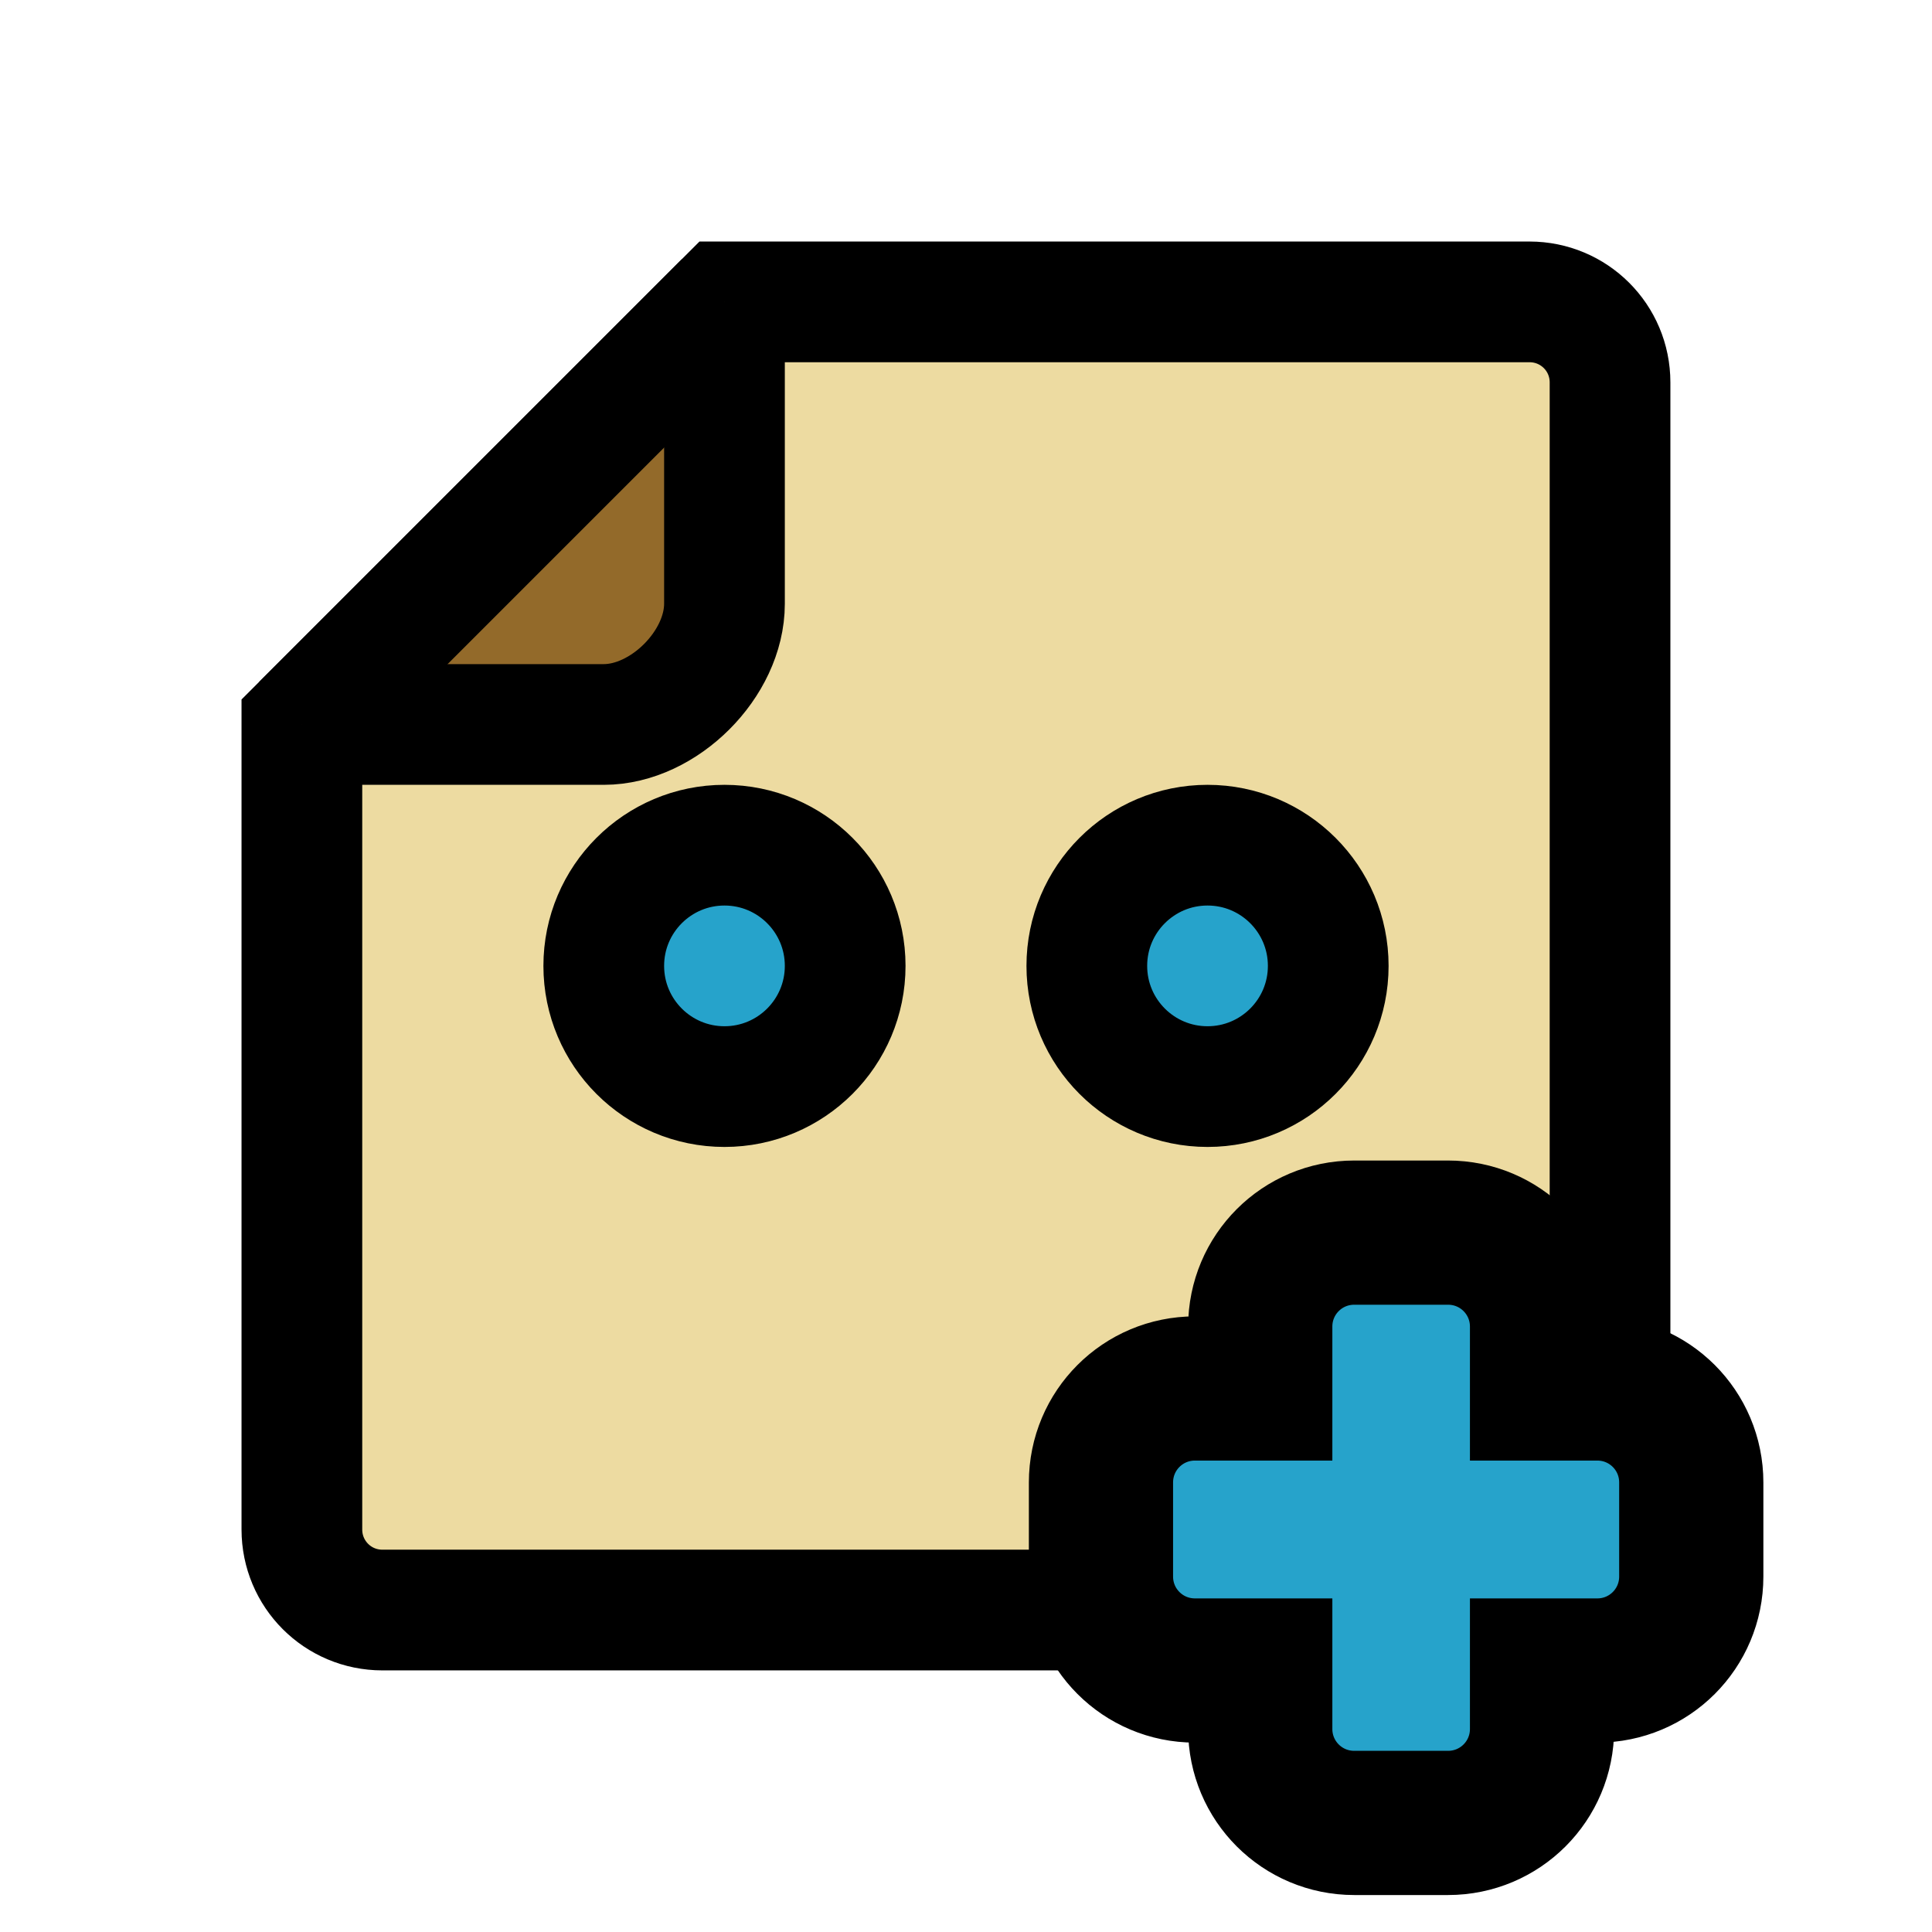 <?xml version="1.0" encoding="UTF-8" standalone="no"?>
<!-- Created with Inkscape (http://www.inkscape.org/) -->

<svg
   width="32"
   height="32"
   viewBox="0 0 8.467 8.467"
   version="1.1"
   id="svg5"
   xmlns="http://www.w3.org/2000/svg"
   xmlns:svg="http://www.w3.org/2000/svg">
  <defs
     id="defs2" />
  <g
     id="layer1">
    <path
       id="rect236"
       style="fill:#eddba1;fill-opacity:1;stroke:#000000;stroke-width:0.529"
       d="M 5.135,7.056 H 1.676 C 1.48,7.056 1.323,6.898 1.323,6.703 V 3.175 L 3.175,1.323 V 1.323 H 6.703 C 6.898,1.323 7.056,1.48 7.056,1.676 V 6.35" />
    <path
       style="fill:#936a2a;fill-opacity:1;stroke:#000000;stroke-width:0.529;stroke-dasharray:none;stroke-opacity:1"
       d="M 3.175,1.323 L 3.175,2.646 C 3.175,2.91 2.91,3.175 2.646,3.175 H 1.323"
       id="path1998" />
    <path
       id="rect2000"
       style="fill:#26a3cb;fill-opacity:1;stroke:#000000;stroke-width:0.632;stroke-dasharray:none;stroke-opacity:1"
       d="M 5.935,5.402 C 5.707,5.402 5.523,5.586 5.523,5.814 V 6.085 H 5.237 C 5.009,6.085 4.825,6.269 4.825,6.497 V 6.909 C 4.825,7.137 5.009,7.321 5.237,7.321 H 5.523 V 7.577 C 5.523,7.805 5.707,7.989 5.935,7.989 H 6.346 C 6.574,7.989 6.758,7.805 6.758,7.577 V 7.321 H 7 C 7.228,7.321 7.412,7.137 7.412,6.909 V 6.497 C 7.412,6.269 7.228,6.085 7,6.085 H 6.758 V 5.814 C 6.758,5.586 6.574,5.402 6.346,5.402 Z" />
    <circle
       style="fill:#26a3cb;fill-opacity:1;stroke:#000000;stroke-width:0.529;stroke-dasharray:none;stroke-opacity:1"
       id="path2006"
       cx="3.175"
       cy="4.233"
       r="0.529" />
    <circle
       style="fill:#26a3cb;fill-opacity:1;stroke:#000000;stroke-width:0.529;stroke-dasharray:none;stroke-opacity:1"
       id="path2008"
       cx="5.292"
       cy="4.233"
       r="0.529" />
    <path
       style="fill:#936a2a;fill-opacity:1;stroke:#000000;stroke-width:0.529;stroke-linejoin:round"
       d="M 1.323,3.175 L 3.175,1.323 V 1.323"
       id="path9111" />
  </g>
</svg>
